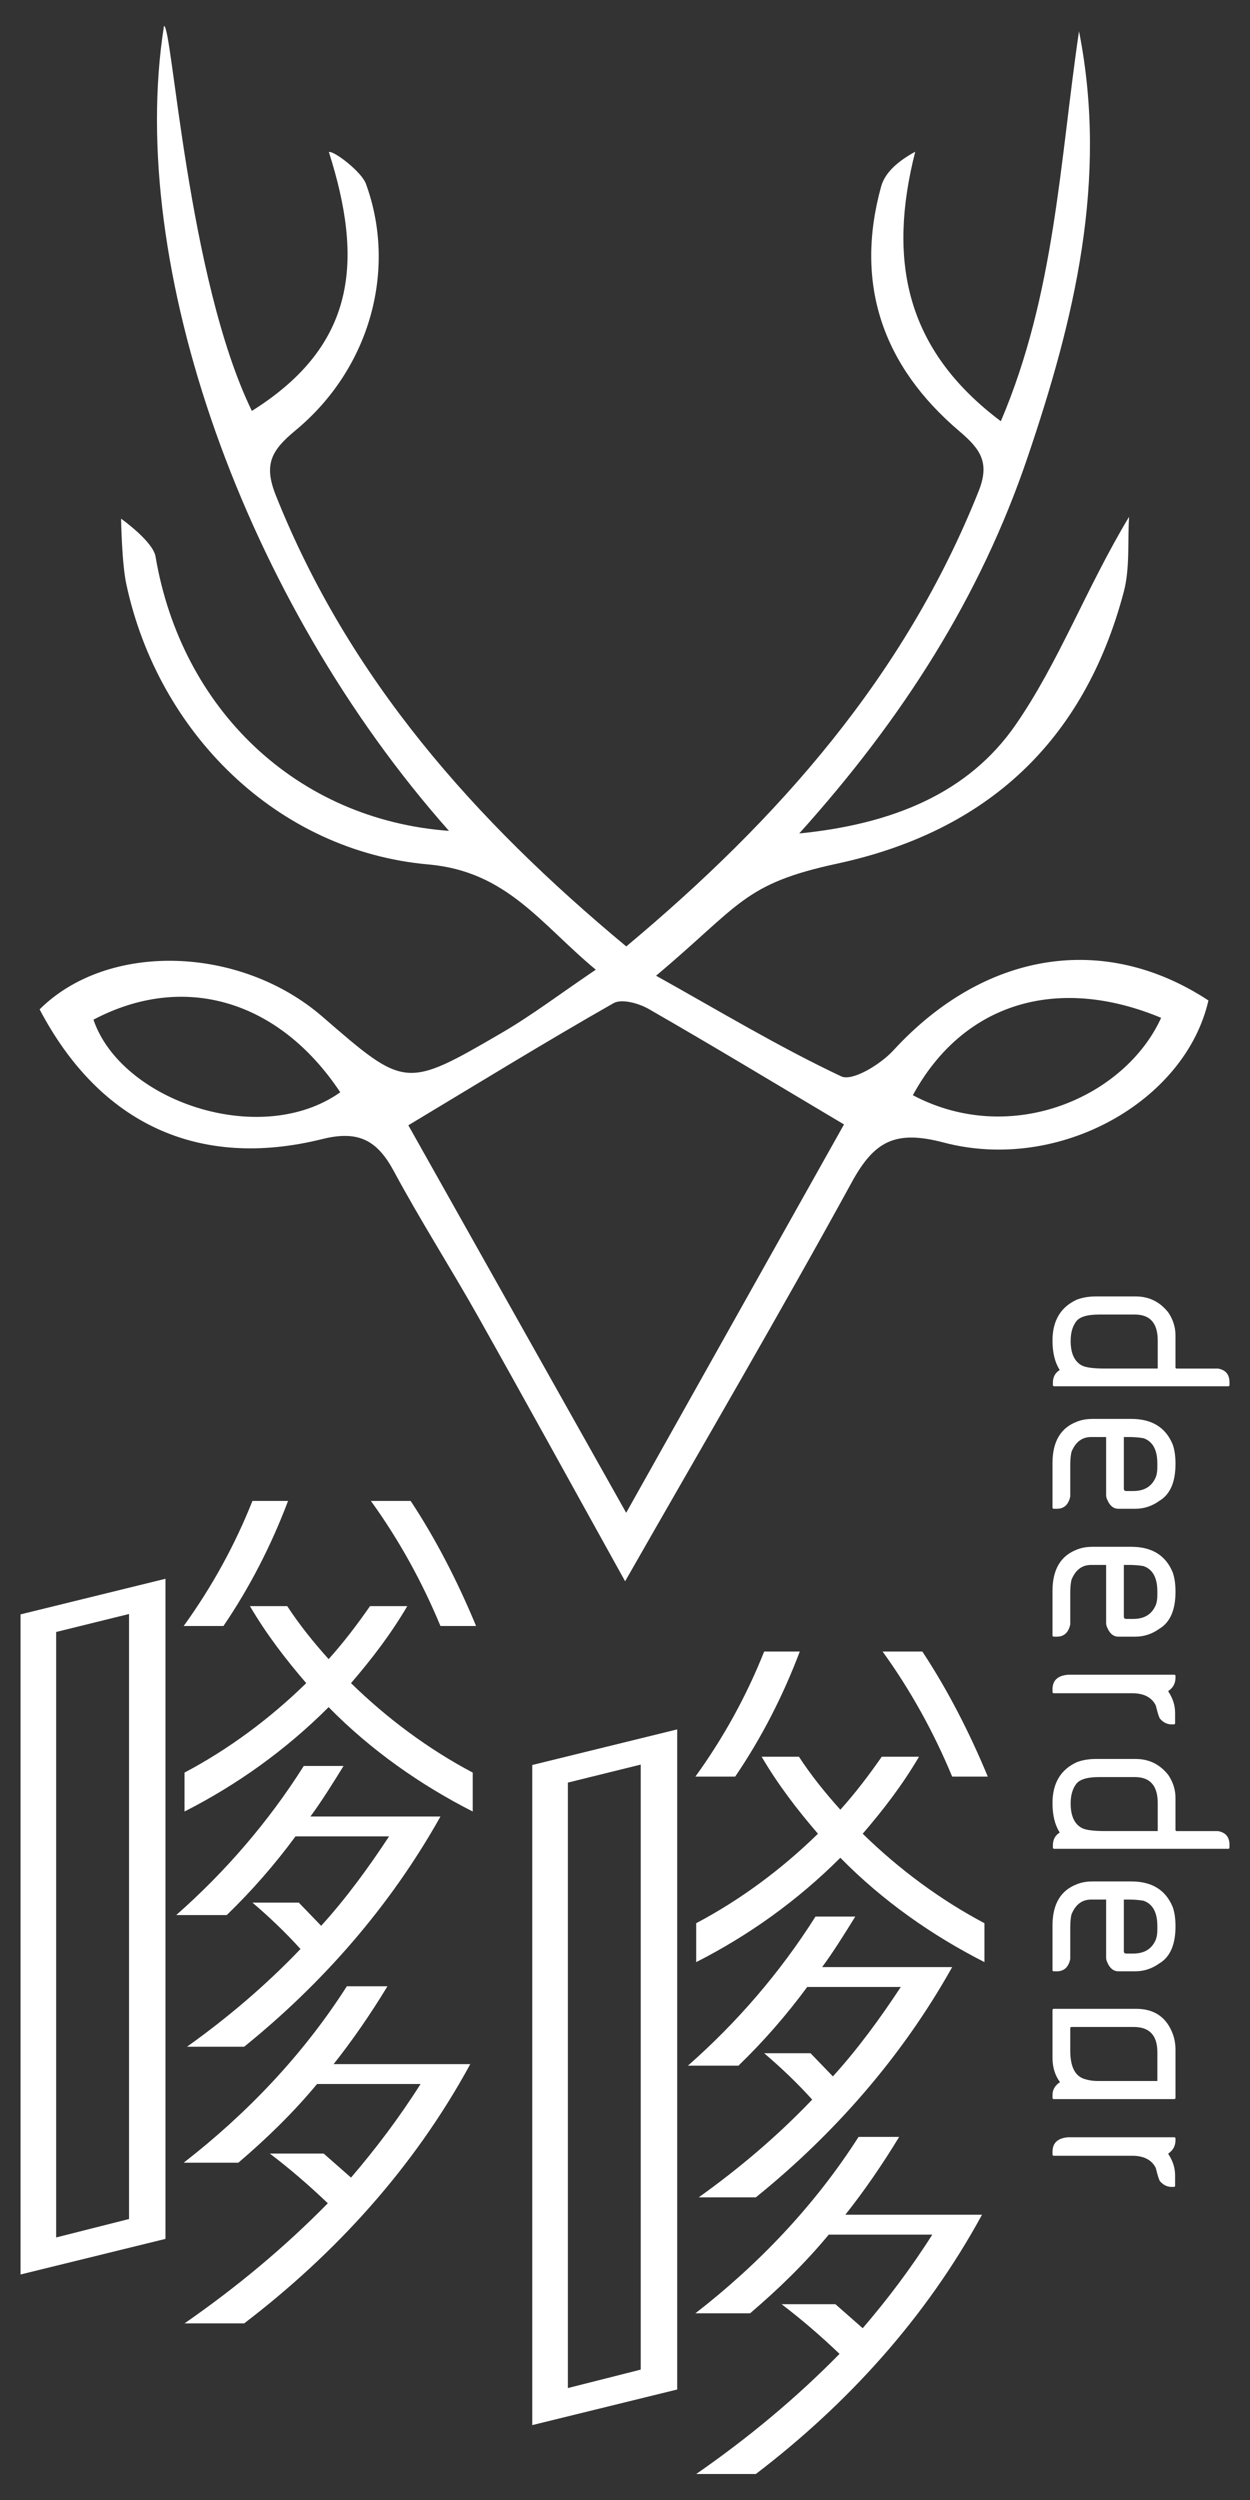 <?xml version="1.0" encoding="utf-8"?>
<!-- Generator: Adobe Illustrator 16.0.0, SVG Export Plug-In . SVG Version: 6.00 Build 0)  -->
<!DOCTYPE svg PUBLIC "-//W3C//DTD SVG 1.1//EN" "http://www.w3.org/Graphics/SVG/1.1/DTD/svg11.dtd">
<svg version="1.1" id="图层_1" xmlns="http://www.w3.org/2000/svg" xmlns:xlink="http://www.w3.org/1999/xlink" x="0px" y="0px"
	 width="85px" height="170px" viewBox="0 0 85 170" enable-background="new 0 0 85 170" xml:space="preserve">
<rect x="0" y="0" width="85" height="170" fill="#333333" stroke="none"/>
<g>
	<g>
		<g>
			<path fill-rule="evenodd" clip-rule="evenodd" fill="#FFFFFF" d="M42.508,107.526c-3.553-6.402-6.758-12.24-10.023-18.045
				c-1.861-3.303-3.908-6.503-5.703-9.84c-1.121-2.083-2.389-2.801-4.852-2.188c-8.461,2.105-15.162-1.066-19.236-8.816
				c4.615-4.6,13.625-4.364,19.24,0.504c5.617,4.869,5.637,4.906,12.193,1.087c2.045-1.191,3.939-2.634,6.387-4.289
				c-3.744-3.102-6.035-6.683-11.385-7.157c-10.271-0.911-18.371-8.925-20.541-19.069c-0.309-1.439-0.354-4.442-0.354-4.442
				s2.166,1.537,2.342,2.572c1.754,10.373,9.578,17.895,19.955,18.656C16.635,40.837,8.578,18.092,11.15,1.771
				c0.549-0.168,1.605,17.207,5.977,26.171c7.154-4.483,7.572-10.263,5.236-17.606c0.365-0.087,2.221,1.351,2.516,2.154
				c2.115,5.766,0.346,12.54-4.809,16.797c-1.629,1.349-2.148,2.306-1.316,4.393c4.965,12.46,13.486,22.077,23.832,30.678
				c10.365-8.666,18.949-18.385,23.959-30.952c0.783-1.962,0.117-2.873-1.312-4.087c-5.178-4.402-7.154-9.971-5.316-16.636
				c0.26-0.949,1.145-1.727,2.318-2.365c-1.877,7.388-0.676,13.45,5.822,18.326c3.678-8.623,4.01-17.667,5.316-26.52
				c2,10.116-0.322,19.616-3.508,29.003c-3.205,9.445-8.451,17.699-15.518,25.548c6.393-0.636,11.51-2.759,14.705-7.373
				c2.961-4.272,4.809-9.313,7.725-14.158c-0.105,1.711,0.066,3.496-0.365,5.12c-2.688,10.127-9.271,16.26-19.488,18.463
				c-6.398,1.381-6.564,2.797-12.312,7.621c4.268,2.38,8.326,4.831,12.592,6.845c0.76,0.357,2.682-0.822,3.547-1.768
				c6.162-6.712,14.307-8.068,21.422-3.394c-1.566,6.862-10.15,11.733-18.012,9.658c-3.275-0.864-4.709-0.094-6.232,2.687
				C53.072,89.241,47.965,97.967,42.508,107.526z M42.58,102.87c5.213-9.294,10.062-17.94,14.812-26.408
				c-4.598-2.733-8.91-5.342-13.281-7.852c-0.672-0.386-1.834-0.711-2.391-0.394c-4.666,2.658-9.246,5.474-13.953,8.304
				C32.635,85.18,37.441,93.726,42.58,102.87z M6.355,69.338c1.879,5.531,11.352,8.782,16.783,4.937
				C18.971,67.999,12.498,66.095,6.355,69.338z M78.957,69.212c-7.15-2.979-13.516-0.938-16.883,5.263
				C68.795,78.025,76.518,74.582,78.957,69.212z"/>
		</g>
	</g>
	<g>
		<path fill="#FFFFFF" d="M46.049,117.599v44.887l-9.855,2.421V120.02L46.049,117.599z M38.615,121.216v41.172l4.955-1.254v-41.142
			L38.615,121.216z M58.158,130.327c-0.732,1.183-1.465,2.365-2.254,3.436h8.844c-3.436,6.139-8.055,11.376-13.35,15.656h-3.885
			c2.76-1.971,5.35-4.167,7.717-6.646c-1.016-1.126-2.141-2.196-3.268-3.154h3.154l1.52,1.577c1.689-1.858,3.211-3.942,4.619-6.082
			h-6.365c-1.408,1.915-2.984,3.717-4.674,5.351h-3.436c3.324-2.929,6.252-6.309,8.674-10.138H58.158z M54.385,112.305
			c-1.127,2.984-2.592,5.856-4.393,8.504h-2.705c1.916-2.647,3.492-5.52,4.676-8.504H54.385z M61.143,145.308
			c-1.127,1.858-2.365,3.661-3.66,5.294h9.293c-3.83,7.04-9.182,12.897-15.377,17.629h-4.055c3.492-2.422,6.76-5.125,9.744-8.167
			c-1.238-1.183-2.535-2.309-3.941-3.379h3.66l1.857,1.634c1.691-1.972,3.268-4.056,4.732-6.364h-7.041
			c-1.633,1.971-3.436,3.717-5.35,5.35h-3.719c4.281-3.322,8.111-7.321,11.096-11.996H61.143z M54.328,119.457
			c0.844,1.295,1.803,2.478,2.816,3.604c1.014-1.127,1.914-2.31,2.816-3.604h2.533c-1.127,1.915-2.422,3.604-3.83,5.237
			c2.479,2.422,5.295,4.506,8.279,6.083v2.647c-3.547-1.803-6.928-4.168-9.799-7.097c-2.93,2.929-6.252,5.294-9.801,7.097v-2.647
			c2.986-1.577,5.803-3.661,8.279-6.083c-1.408-1.633-2.703-3.322-3.83-5.237H54.328z M64.748,120.809
			c-1.24-2.985-2.816-5.857-4.732-8.504h2.703c1.746,2.646,3.211,5.519,4.451,8.504H64.748z"/>
	</g>
	<g>
		<path fill="#FFFFFF" d="M11.252,107.357v44.887l-9.855,2.421v-44.887L11.252,107.357z M3.818,110.975v41.172l4.957-1.254v-41.142
			L3.818,110.975z M23.361,120.086c-0.732,1.183-1.465,2.365-2.252,3.436h8.842c-3.436,6.139-8.055,11.376-13.348,15.656h-3.887
			c2.76-1.971,5.35-4.167,7.717-6.646c-1.014-1.126-2.141-2.196-3.268-3.154h3.154l1.52,1.577c1.691-1.858,3.211-3.942,4.619-6.082
			h-6.363c-1.408,1.915-2.986,3.717-4.676,5.351h-3.436c3.324-2.929,6.252-6.309,8.674-10.138H23.361z M19.588,102.063
			c-1.127,2.984-2.59,5.856-4.393,8.504h-2.703c1.914-2.647,3.492-5.52,4.674-8.504H19.588z M26.346,135.066
			c-1.125,1.858-2.365,3.661-3.66,5.294h9.293c-3.83,7.04-9.18,12.897-15.375,17.629h-4.055c3.49-2.422,6.758-5.125,9.742-8.167
			c-1.238-1.183-2.533-2.309-3.941-3.379h3.66l1.859,1.634c1.689-1.972,3.266-4.056,4.73-6.364h-7.041
			c-1.633,1.971-3.436,3.717-5.35,5.35h-3.717c4.279-3.322,8.109-7.321,11.094-11.996H26.346z M19.531,109.216
			c0.846,1.295,1.803,2.478,2.816,3.604c1.014-1.127,1.914-2.31,2.816-3.604h2.533c-1.125,1.915-2.422,3.604-3.828,5.237
			c2.477,2.422,5.293,4.506,8.277,6.083v2.647c-3.547-1.803-6.926-4.168-9.799-7.097c-2.928,2.929-6.252,5.294-9.799,7.097v-2.647
			c2.984-1.577,5.801-3.661,8.277-6.083c-1.406-1.633-2.703-3.322-3.828-5.237H19.531z M29.951,110.567
			c-1.24-2.985-2.816-5.857-4.73-8.504h2.703c1.746,2.646,3.209,5.519,4.449,8.504H29.951z"/>
	</g>
	<g>
		<path fill="#FFFFFF" d="M83.605,93.999v0.215l-0.055,0.053H71.652l-0.055-0.053v-0.188c0-0.384,0.152-0.67,0.455-0.857v-0.026
			c-0.32-0.501-0.482-1.162-0.482-1.983c0-1.354,0.555-2.283,1.662-2.787c0.385-0.144,0.812-0.215,1.287-0.215h2.707
			c0.91,0,1.652,0.366,2.225,1.099c0.32,0.479,0.482,0.996,0.482,1.555v2.198l0.053,0.053h2.842
			C83.346,93.155,83.605,93.468,83.605,93.999z M77.172,89.389h-2.438c-0.836,0-1.363,0.17-1.582,0.51
			c-0.232,0.326-0.348,0.755-0.348,1.286c0,0.831,0.25,1.385,0.75,1.662c0.264,0.143,0.791,0.214,1.58,0.214h3.592v-1.902
			C78.727,89.979,78.209,89.389,77.172,89.389z"/>
		<path fill="#FFFFFF" d="M79.934,99.54c0,1.246-0.367,2.086-1.1,2.52c-0.496,0.357-1.041,0.536-1.635,0.536h-1.152
			c-0.344,0-0.604-0.224-0.777-0.67c-0.035-0.071-0.053-0.17-0.053-0.295v-3.913h-1.02c-0.621,0-1.066,0.34-1.34,1.019
			c-0.053,0.245-0.08,0.54-0.08,0.885v2.144c-0.121,0.554-0.424,0.831-0.912,0.831h-0.24l-0.055-0.054v-3.056
			c0-1.456,0.555-2.394,1.662-2.813c0.305-0.125,0.662-0.188,1.072-0.188h2.627c1.398,0,2.336,0.58,2.814,1.741
			C79.871,98.584,79.934,99.022,79.934,99.54z M76.771,97.718h-0.35v3.511c0,0.107,0.055,0.161,0.16,0.161h0.482
			c0.752,0,1.26-0.312,1.529-0.938c0.07-0.179,0.107-0.401,0.107-0.67v-0.268c0-0.925-0.314-1.497-0.939-1.716
			C77.449,97.744,77.119,97.718,76.771,97.718z"/>
		<path fill="#FFFFFF" d="M79.934,108.237c0,1.246-0.367,2.086-1.1,2.52c-0.496,0.357-1.041,0.536-1.635,0.536h-1.152
			c-0.344,0-0.604-0.224-0.777-0.67c-0.035-0.071-0.053-0.17-0.053-0.295v-3.913h-1.02c-0.621,0-1.066,0.34-1.34,1.019
			c-0.053,0.245-0.08,0.54-0.08,0.885v2.144c-0.121,0.554-0.424,0.831-0.912,0.831h-0.24l-0.055-0.054v-3.056
			c0-1.456,0.555-2.394,1.662-2.813c0.305-0.125,0.662-0.188,1.072-0.188h2.627c1.398,0,2.336,0.58,2.814,1.741
			C79.871,107.281,79.934,107.72,79.934,108.237z M76.771,106.415h-0.35v3.511c0,0.107,0.055,0.161,0.16,0.161h0.482
			c0.752,0,1.26-0.312,1.529-0.938c0.07-0.179,0.107-0.401,0.107-0.67v-0.268c0-0.925-0.314-1.497-0.939-1.716
			C77.449,106.441,77.119,106.415,76.771,106.415z"/>
		<path fill="#FFFFFF" d="M79.934,113.933v0.135c0,0.397-0.162,0.701-0.482,0.911v0.054c0.303,0.455,0.455,0.938,0.455,1.447v0.724
			l-0.053,0.054h-0.188c-0.295,0-0.555-0.125-0.777-0.376c-0.062-0.062-0.162-0.366-0.295-0.911
			c-0.277-0.554-0.814-0.831-1.609-0.831h-5.359l-0.055-0.053v-0.215c0-0.607,0.357-0.938,1.072-0.991h7.236L79.934,113.933z"/>
		<path fill="#FFFFFF" d="M83.605,125.451v0.215l-0.055,0.053H71.652l-0.055-0.053v-0.188c0-0.384,0.152-0.67,0.455-0.857v-0.026
			c-0.32-0.501-0.482-1.162-0.482-1.983c0-1.354,0.555-2.283,1.662-2.787c0.385-0.144,0.812-0.215,1.287-0.215h2.707
			c0.91,0,1.652,0.366,2.225,1.099c0.32,0.479,0.482,0.996,0.482,1.555v2.198l0.053,0.053h2.842
			C83.346,124.607,83.605,124.92,83.605,125.451z M77.172,120.841h-2.438c-0.836,0-1.363,0.17-1.582,0.51
			c-0.232,0.326-0.348,0.755-0.348,1.286c0,0.831,0.25,1.385,0.75,1.662c0.264,0.143,0.791,0.214,1.58,0.214h3.592v-1.902
			C78.727,121.431,78.209,120.841,77.172,120.841z"/>
		<path fill="#FFFFFF" d="M79.934,130.992c0,1.246-0.367,2.086-1.1,2.52c-0.496,0.357-1.041,0.536-1.635,0.536h-1.152
			c-0.344,0-0.604-0.224-0.777-0.67c-0.035-0.071-0.053-0.17-0.053-0.295v-3.913h-1.02c-0.621,0-1.066,0.34-1.34,1.019
			c-0.053,0.245-0.08,0.54-0.08,0.885v2.144c-0.121,0.554-0.424,0.831-0.912,0.831h-0.24l-0.055-0.054v-3.056
			c0-1.456,0.555-2.394,1.662-2.813c0.305-0.125,0.662-0.188,1.072-0.188h2.627c1.398,0,2.336,0.58,2.814,1.741
			C79.871,130.036,79.934,130.475,79.934,130.992z M76.771,129.17h-0.35v3.511c0,0.107,0.055,0.161,0.16,0.161h0.482
			c0.752,0,1.26-0.312,1.529-0.938c0.07-0.179,0.107-0.401,0.107-0.67v-0.268c0-0.925-0.314-1.497-0.939-1.716
			C77.449,129.196,77.119,129.17,76.771,129.17z"/>
		<path fill="#FFFFFF" d="M79.934,139.415v3.27l-0.055,0.054h-8.254l-0.055-0.054v-0.214c0-0.371,0.17-0.666,0.51-0.885
			c-0.34-0.456-0.51-1.01-0.51-1.662v-3.27l0.055-0.054h5.629c1.26,0,2.098,0.59,2.518,1.77
			C79.879,138.683,79.934,139.031,79.934,139.415z M77.092,137.834H72.83l-0.053,0.054v1.554c0,1.086,0.322,1.729,0.965,1.93
			c0.291,0.09,0.576,0.135,0.857,0.135h4.102v-1.957C78.701,138.405,78.164,137.834,77.092,137.834z"/>
		<path fill="#FFFFFF" d="M79.934,145.385v0.135c0,0.397-0.162,0.701-0.482,0.911v0.054c0.303,0.455,0.455,0.938,0.455,1.447v0.724
			l-0.053,0.054h-0.188c-0.295,0-0.555-0.125-0.777-0.376c-0.062-0.062-0.162-0.366-0.295-0.911
			c-0.277-0.554-0.814-0.831-1.609-0.831h-5.359l-0.055-0.053v-0.215c0-0.607,0.357-0.938,1.072-0.991h7.236L79.934,145.385z"/>
	</g>
</g>
</svg>
